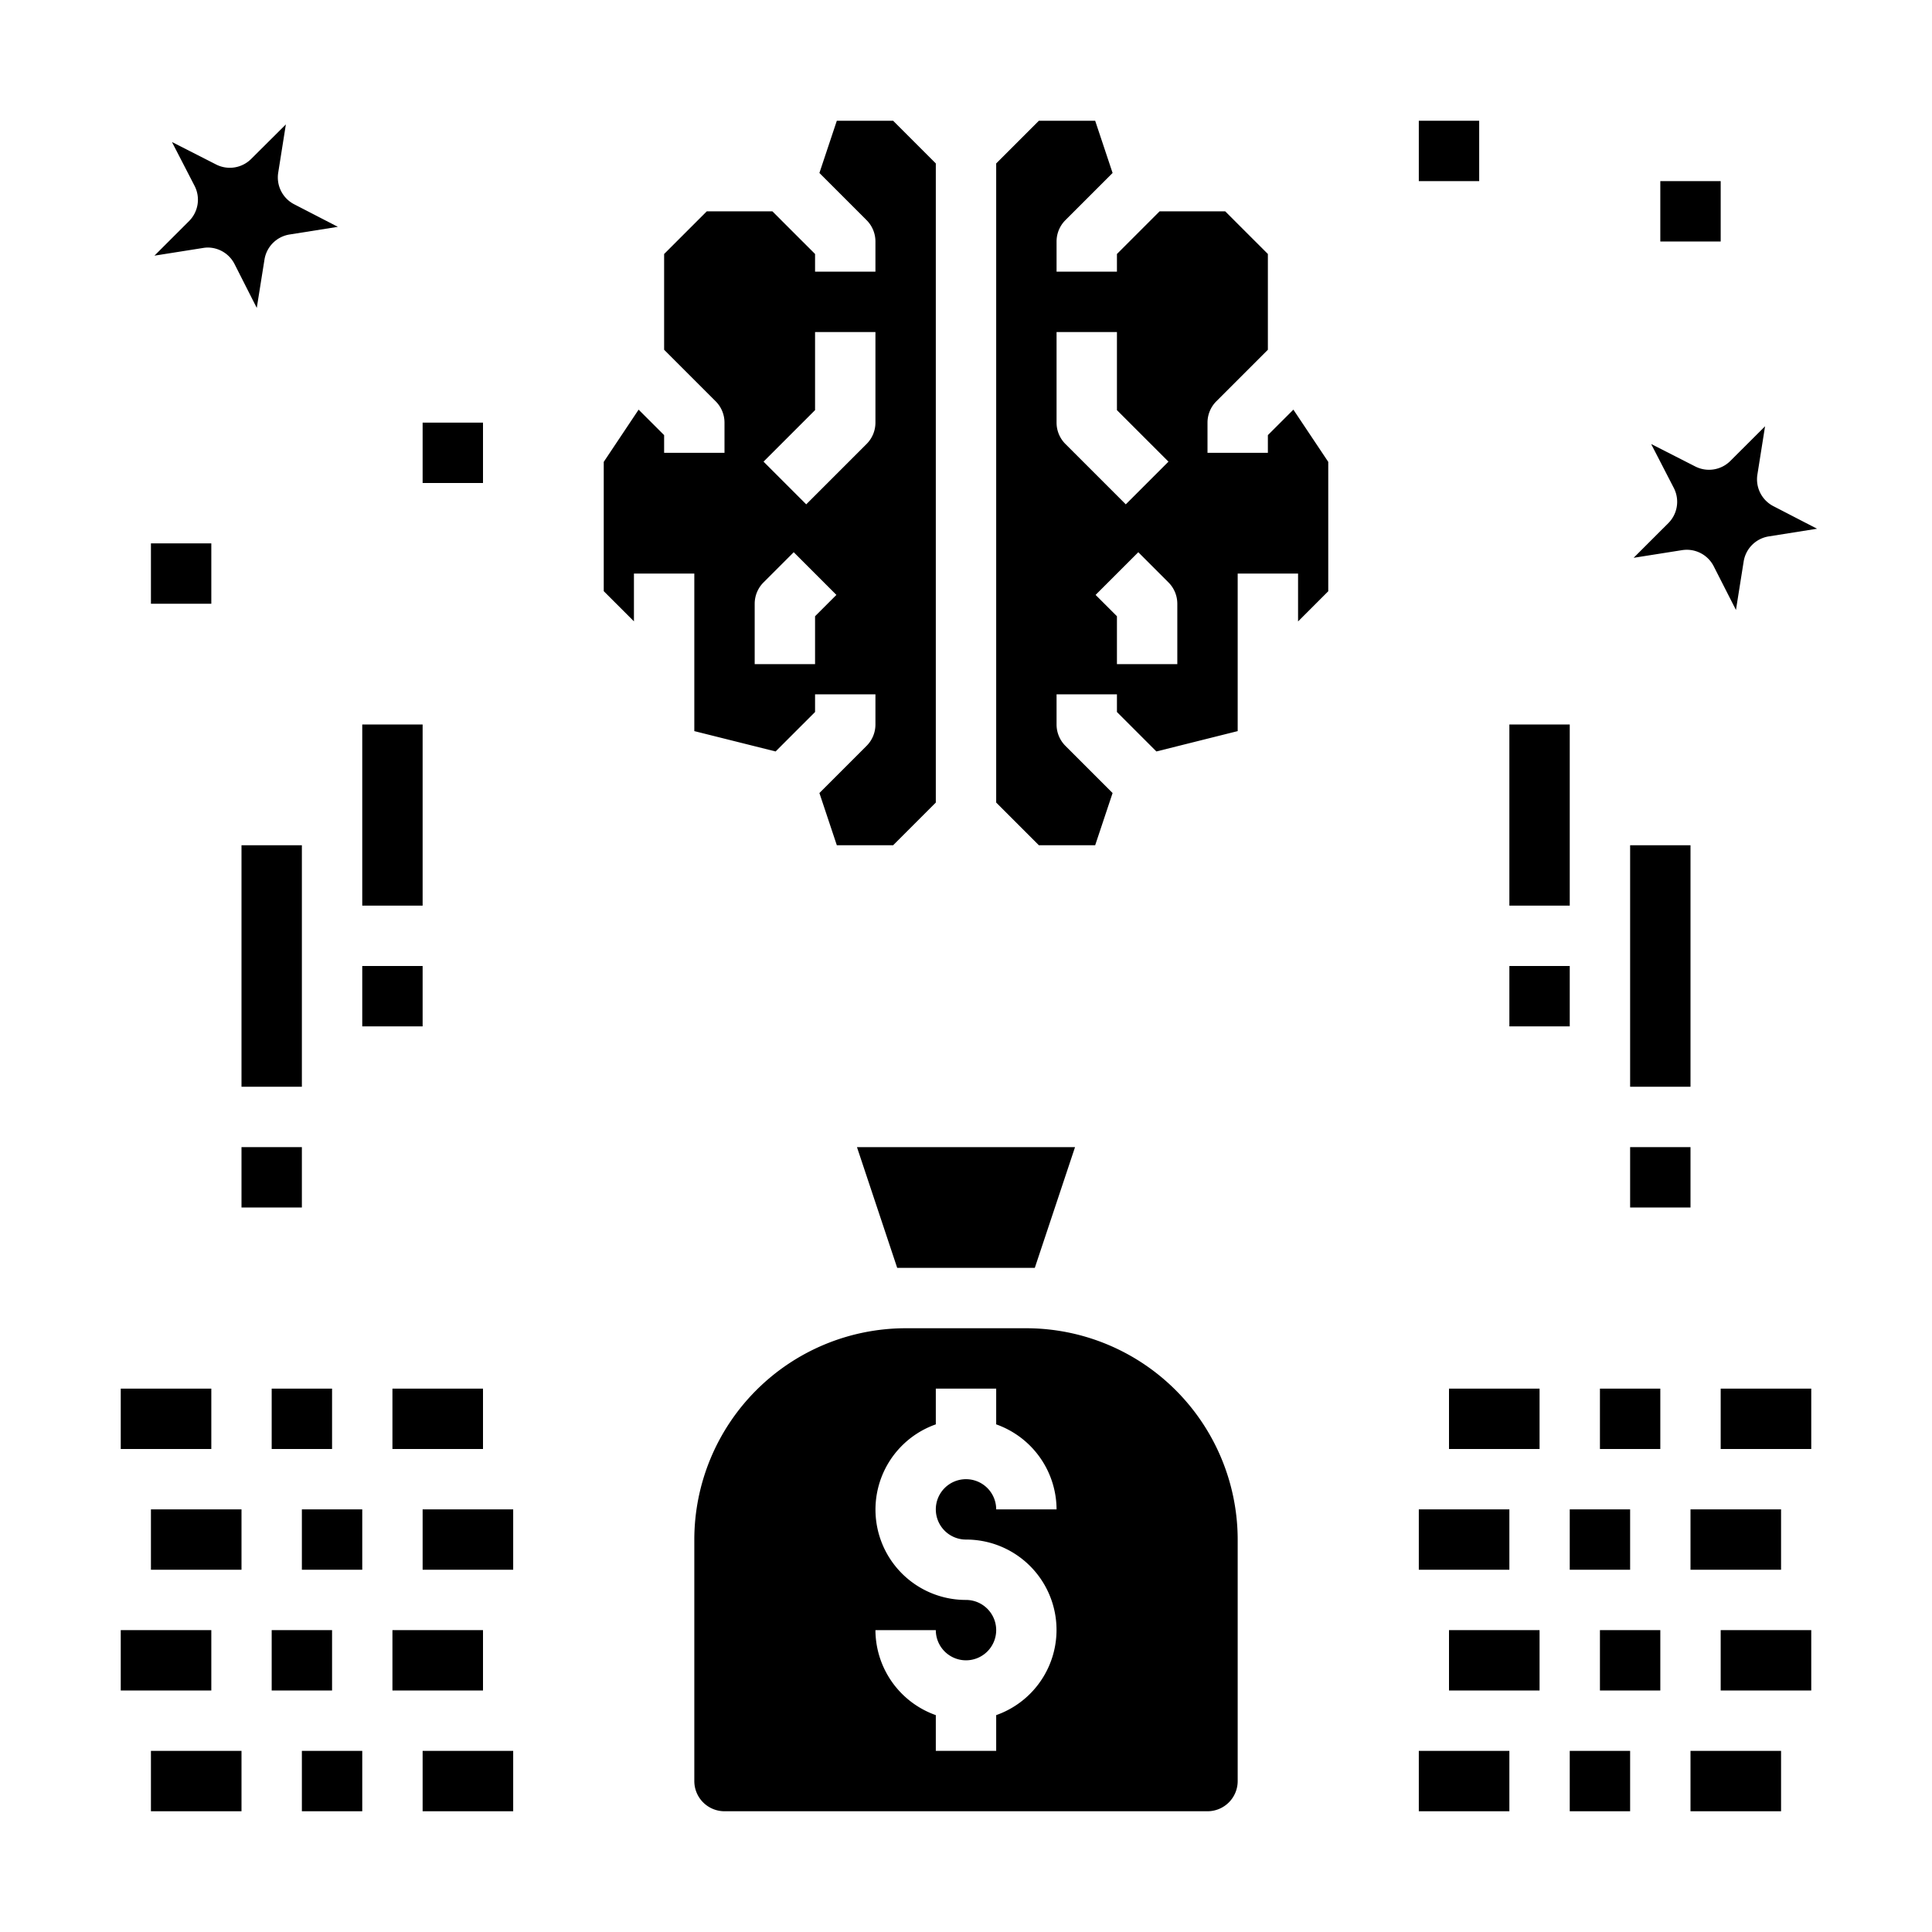 <svg xmlns="http://www.w3.org/2000/svg" viewBox="0 0 64 64" x="0px" y="0px"><g data-name="Business-Brain"><polygon points="29.721 42 30 42 34 42 34.279 42 35.612 38 28.388 38 29.721 42"></polygon><path d="M23,59a1,1,0,0,0,1,1H40a1,1,0,0,0,1-1V51a7.008,7.008,0,0,0-7-7H30a7.008,7.008,0,0,0-7,7Zm9-6a2.993,2.993,0,0,1-1-5.816V46h2v1.184A3,3,0,0,1,35,50H33a1,1,0,1,0-1,1,2.993,2.993,0,0,1,1,5.816V58H31V56.816A3,3,0,0,1,29,54h2a1,1,0,1,0,1-1Z"></path><rect x="57" y="46" width="3" height="2"></rect><rect x="53" y="54" width="2" height="2"></rect><rect x="56" y="50" width="3" height="2"></rect><rect x="56" y="58" width="3" height="2"></rect><rect x="52" y="58" width="2" height="2"></rect><rect x="57" y="54" width="3" height="2"></rect><rect x="48" y="46" width="3" height="2"></rect><rect x="52" y="50" width="2" height="2"></rect><rect x="48" y="54" width="3" height="2"></rect><rect x="47" y="50" width="3" height="2"></rect><rect x="53" y="46" width="2" height="2"></rect><rect x="47" y="58" width="3" height="2"></rect><rect x="10" y="58" width="2" height="2"></rect><rect x="13" y="46" width="3" height="2"></rect><rect x="9" y="54" width="2" height="2"></rect><rect x="13" y="54" width="3" height="2"></rect><rect x="14" y="50" width="3" height="2"></rect><rect x="14" y="58" width="3" height="2"></rect><rect x="5" y="50" width="3" height="2"></rect><rect x="4" y="46" width="3" height="2"></rect><rect x="10" y="50" width="2" height="2"></rect><rect x="5" y="58" width="3" height="2"></rect><rect x="4" y="54" width="3" height="2"></rect><rect x="9" y="46" width="2" height="2"></rect><path d="M9.749,6.769a1,1,0,0,1-.533-1.048l.254-1.6L8.32,5.265a1,1,0,0,1-1.161.184L5.712,4.712l-.012,0,.749,1.452A1,1,0,0,1,6.266,7.32L5.116,8.469l1.606-.254A1.015,1.015,0,0,1,6.878,8.2a1,1,0,0,1,.891.546L8.506,10.2l.255-1.6a1,1,0,0,1,.831-.832l1.6-.254Z"></path><path d="M58.749,16.769a1,1,0,0,1-.533-1.048l.254-1.6-1.15,1.148a1,1,0,0,1-1.161.184l-1.447-.737-.012,0,.749,1.452a1,1,0,0,1-.183,1.161l-1.15,1.149,1.606-.254a1.015,1.015,0,0,1,.156-.012,1,1,0,0,1,.891.546l.737,1.448.255-1.605a1,1,0,0,1,.831-.832l1.6-.254Z"></path><rect x="12" y="24" width="2" height="6"></rect><rect x="12" y="32" width="2" height="2"></rect><rect x="8" y="28" width="2" height="8"></rect><rect x="8" y="38" width="2" height="2"></rect><rect x="50" y="24" width="2" height="6"></rect><rect x="50" y="32" width="2" height="2"></rect><rect x="54" y="28" width="2" height="8"></rect><rect x="54" y="38" width="2" height="2"></rect><rect x="47" y="4" width="2" height="2"></rect><rect x="55" y="6" width="2" height="2"></rect><rect x="14" y="14" width="2" height="2"></rect><rect x="5" y="18" width="2" height="2"></rect><path d="M44,19.586V15.3L42.845,13.57,42,14.414V15H40V14a1,1,0,0,1,.293-.707L42,11.586V8.414L40.586,7H38.414L37,8.414V9H35V8a1,1,0,0,1,.293-.707L36.856,5.73,36.279,4H34.414L33,5.414V26.586L34.414,28h1.865l.577-1.73-1.563-1.563A1,1,0,0,1,35,24V23h2v.586l1.307,1.307L41,24.219V19h2v1.586ZM35,14V11h2v2.586l1.707,1.707-1.414,1.414-2-2A1,1,0,0,1,35,14Zm4,8H37V20.414l-.707-.707,1.414-1.414,1,1A1,1,0,0,1,39,20Z"></path><path d="M28.707,24.707,27.144,26.27,27.721,28h1.865L31,26.586V5.414L29.586,4H27.721l-.577,1.73,1.563,1.563A1,1,0,0,1,29,8V9H27V8.414L25.586,7H23.414L22,8.414v3.172l1.707,1.707A1,1,0,0,1,24,14v1H22v-.586l-.845-.844L20,15.3v4.283l1,1V19h2v5.219l2.693.674L27,23.586V23h2v1A1,1,0,0,1,28.707,24.707ZM27,20.414V22H25V20a1,1,0,0,1,.293-.707l1-1,1.414,1.414Zm1.707-5.707-2,2-1.414-1.414L27,13.586V11h2v3A1,1,0,0,1,28.707,14.707Z"></path></g></svg>